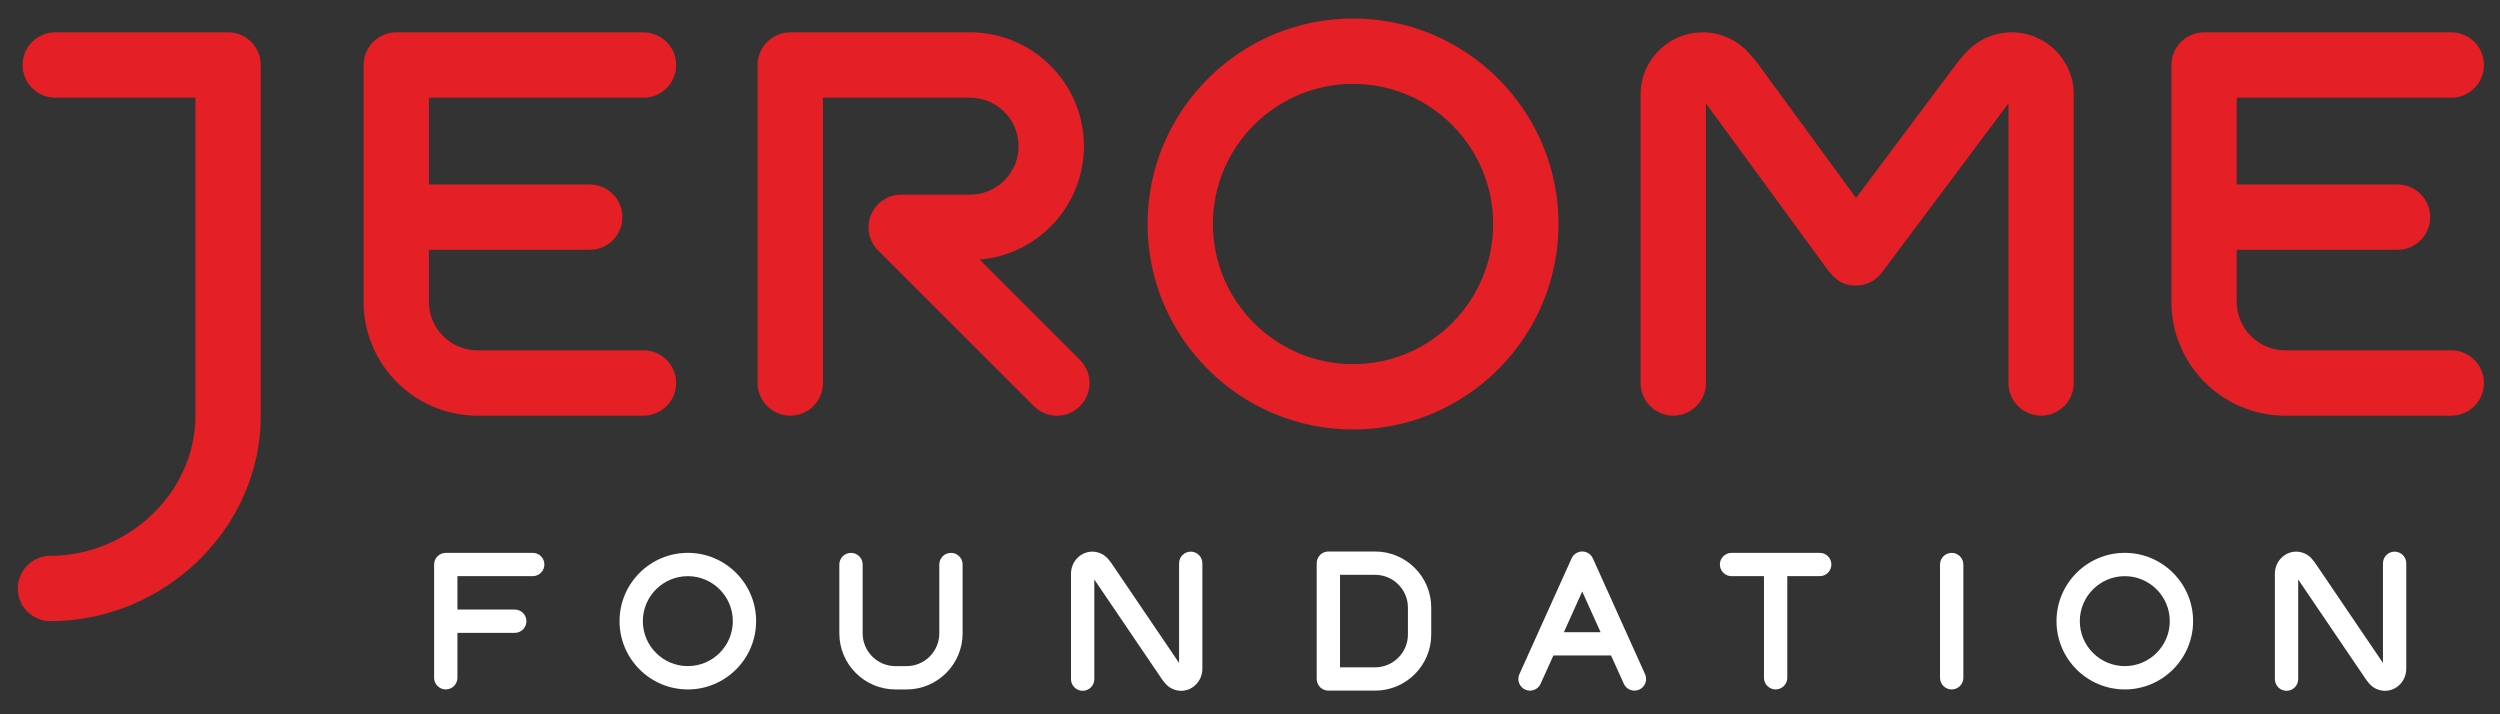 <?xml version="1.0" encoding="utf-8"?>
<!-- Generator: Adobe Illustrator 17.0.0, SVG Export Plug-In . SVG Version: 6.00 Build 0)  -->
<!DOCTYPE svg PUBLIC "-//W3C//DTD SVG 1.1//EN" "http://www.w3.org/Graphics/SVG/1.1/DTD/svg11.dtd">
<svg version="1.1" id="Layer_1" xmlns="http://www.w3.org/2000/svg" xmlns:xlink="http://www.w3.org/1999/xlink" x="0px" y="0px"
	 width="168px" height="48px" viewBox="0 0 168 48" enable-background="new 0 0 168 48" xml:space="preserve">
<rect x="0" y="0" width="168" height="48" fill="#333333" stroke="none"/>
<path fill="#E41F26" d="M71.023,27.936c-0.562,0-1.124-0.215-1.552-0.645L59.007,16.829c-0.628-0.627-0.815-1.572-0.475-2.393
	c0.339-0.82,1.14-1.355,2.027-1.355h4.631c1.797,0,3.258-1.462,3.258-3.258c0-1.797-1.461-3.258-3.258-3.258h-9.888v19.172
	c0,1.213-0.984,2.195-2.196,2.195c-1.212,0-2.195-0.982-2.195-2.195V4.369c0-1.212,0.983-2.195,2.195-2.195H65.19
	c4.218,0,7.649,3.431,7.649,7.649c0,4.001-3.088,7.295-7.006,7.622l6.743,6.743c0.857,0.857,0.857,2.246,0,3.103
	C72.147,27.721,71.585,27.936,71.023,27.936"/>
<path fill="#E41F26" d="M90.924,28.861c-7.614,0-13.809-6.193-13.809-13.809c0-7.614,6.195-13.809,13.809-13.809
	c7.614,0,13.808,6.195,13.808,13.809C104.732,22.668,98.538,28.861,90.924,28.861 M90.924,5.635c-5.193,0-9.418,4.226-9.418,9.418
	c0,5.193,4.225,9.418,9.418,9.418c5.192,0,9.417-4.225,9.417-9.418C100.341,9.861,96.116,5.635,90.924,5.635"/>
<path fill="#E41F26" d="M3.39,41.741c-1.212,0-2.195-0.983-2.195-2.196c0-1.212,0.983-2.195,2.195-2.195
	c5.193,0,9.743-4.225,9.743-9.418V6.565H3.715c-1.213,0-2.196-0.983-2.196-2.196c0-1.212,0.983-2.196,2.196-2.196h11.613
	c1.213,0,2.196,0.984,2.196,2.196v23.562C17.523,35.547,11.003,41.741,3.39,41.741"/>
<path fill="#E41F26" d="M137.162,27.932c-1.212,0-2.195-0.982-2.195-2.195V6.946l-8.502,11.364
	c-0.413,0.555-1.066,0.879-1.758,0.879c-1.114,0-1.586-0.644-2.133-1.391L114.64,6.949v18.788c0,1.213-0.983,2.195-2.196,2.195
	c-1.213,0-2.196-0.982-2.196-2.195V6.341c0-2.298,1.87-4.167,4.168-4.167c1.236,0,2.397,0.542,3.193,1.488l0.367,0.424
	c0.041,0.046,0.08,0.095,0.117,0.145c0,0,4.176,5.711,6.634,9.072l6.802-9.091c0.032-0.043,0.066-0.085,0.101-0.126l0.368-0.424
	c0.795-0.946,1.957-1.488,3.193-1.488c2.297,0,4.167,1.869,4.167,4.167v19.396C139.358,26.949,138.375,27.932,137.162,27.932"/>
<path fill="#E41F26" d="M43.243,23.541h-11.16c-1.797,0-3.258-1.461-3.258-3.258v-3.496H39.63c1.212,0,2.195-0.984,2.195-2.196
	c0-1.212-0.983-2.195-2.195-2.195H28.825V6.565h14.418c1.211,0,2.195-0.982,2.195-2.196c0-1.212-0.984-2.195-2.195-2.195H26.629
	c-1.212,0-2.196,0.983-2.196,2.195v15.914c0,4.217,3.433,7.649,7.65,7.649h11.16c1.211,0,2.195-0.982,2.195-2.195
	S44.454,23.541,43.243,23.541"/>
<path fill="#E41F26" d="M164.725,23.541h-11.16c-1.796,0-3.257-1.461-3.257-3.258v-3.496h10.804c1.213,0,2.196-0.984,2.196-2.196
	c0-1.212-0.983-2.195-2.196-2.195h-10.804V6.565h14.417c1.213,0,2.196-0.982,2.196-2.196c0-1.212-0.983-2.195-2.196-2.195h-16.613
	c-1.212,0-2.195,0.983-2.195,2.195v15.914c0,4.217,3.431,7.649,7.648,7.649h11.16c1.213,0,2.196-0.982,2.196-2.195
	S165.937,23.541,164.725,23.541"/>
<path fill="#FFFFFF" d="M142.786,46.33c-2.53,0-4.589-2.059-4.589-4.589c0-2.531,2.059-4.589,4.589-4.589
	c2.53,0,4.59,2.058,4.59,4.589C147.376,44.272,145.316,46.33,142.786,46.33 M142.786,38.718c-1.667,0-3.023,1.356-3.023,3.023
	c0,1.668,1.356,3.022,3.023,3.022c1.667,0,3.023-1.354,3.023-3.022C145.809,40.074,144.453,38.718,142.786,38.718"/>
<path fill="#FFFFFF" d="M46.222,46.33c-2.53,0-4.589-2.059-4.589-4.589c0-2.531,2.059-4.589,4.589-4.589
	c2.532,0,4.589,2.058,4.589,4.589C50.81,44.272,48.754,46.33,46.222,46.33 M46.222,38.718c-1.666,0-3.023,1.356-3.023,3.023
	c0,1.668,1.357,3.022,3.023,3.022c1.668,0,3.024-1.354,3.024-3.022C49.246,40.074,47.89,38.718,46.222,38.718"/>
<path fill="#FFFFFF" d="M60.175,44.764c-1.216,0-2.205-0.986-2.205-2.204v-4.626c0-0.432-0.35-0.781-0.782-0.781
	c-0.434,0-0.784,0.35-0.784,0.781v4.626c0,2.081,1.691,3.771,3.771,3.771h0.742c2.079,0,3.77-1.69,3.77-3.771v-4.626
	c0-0.432-0.35-0.781-0.783-0.781c-0.432,0-0.783,0.35-0.783,0.781v4.626c0,1.218-0.988,2.204-2.204,2.204H60.175z"/>
<path fill="#FFFFFF" d="M35.798,37.152h-5.842c-0.433,0-0.783,0.35-0.783,0.781v7.615c0,0.43,0.35,0.781,0.783,0.781
	c0.432,0,0.783-0.352,0.783-0.781v-3.02h3.853c0.433,0,0.783-0.351,0.783-0.783c0-0.433-0.35-0.784-0.783-0.784h-3.853v-2.244h5.059
	c0.433,0,0.784-0.351,0.784-0.784C36.582,37.502,36.231,37.152,35.798,37.152"/>
<path fill="#FFFFFF" d="M92.408,46.41h-3.142c-0.432,0-0.783-0.35-0.783-0.783v-7.783c0-0.433,0.351-0.783,0.783-0.783h3.142
	c2.079,0,3.771,1.69,3.771,3.771v1.809C96.179,44.719,94.487,46.41,92.408,46.41 M90.049,44.844h2.359
	c1.215,0,2.204-0.99,2.204-2.203v-1.809c0-1.216-0.989-2.204-2.204-2.204h-2.359V44.844z"/>
<path fill="#FFFFFF" d="M79.371,46.422c-0.437,0-0.842-0.203-1.115-0.556l-0.122-0.151c-0.012-0.017-0.024-0.033-0.036-0.051
	l-4.56-6.722v6.696c0,0.432-0.35,0.783-0.783,0.783c-0.432,0-0.784-0.352-0.784-0.783v-7.081c0-0.819,0.643-1.487,1.431-1.487
	c0.436,0,0.843,0.203,1.116,0.557l0.121,0.152c0.012,0.016,0.024,0.031,0.036,0.048l4.56,6.724v-6.696
	c0-0.433,0.35-0.784,0.783-0.784s0.782,0.352,0.782,0.784v7.083C80.8,45.756,80.16,46.422,79.371,46.422"/>
<path fill="#FFFFFF" d="M160.271,46.422c-0.437,0-0.842-0.203-1.116-0.556l-0.12-0.151c-0.014-0.017-0.026-0.033-0.037-0.051
	l-4.56-6.722v6.696c0,0.432-0.351,0.783-0.784,0.783c-0.432,0-0.782-0.352-0.782-0.783v-7.081c0-0.819,0.641-1.487,1.43-1.487
	c0.436,0,0.843,0.203,1.115,0.557l0.122,0.152c0.012,0.016,0.024,0.031,0.036,0.048l4.56,6.724v-6.696
	c0-0.433,0.35-0.784,0.782-0.784c0.434,0,0.784,0.352,0.784,0.784v7.083C161.701,45.756,161.06,46.422,160.271,46.422"/>
<path fill="#FFFFFF" d="M110.549,45.307l-3.509-7.785c-0.127-0.28-0.407-0.461-0.715-0.461s-0.586,0.181-0.713,0.461l-3.509,7.785
	c-0.179,0.393-0.002,0.858,0.391,1.035c0.394,0.178,0.859,0.002,1.035-0.393l0.858-1.9h3.876l0.858,1.9
	c0.131,0.289,0.416,0.461,0.714,0.461c0.108,0,0.218-0.021,0.321-0.068C110.551,46.164,110.726,45.699,110.549,45.307
	 M105.094,42.482l1.231-2.734l1.234,2.734H105.094z"/>
<path fill="#FFFFFF" d="M122.285,37.152h-5.926c-0.432,0-0.783,0.35-0.783,0.781c0,0.434,0.351,0.784,0.783,0.784h2.18v6.831
	c0,0.43,0.35,0.781,0.782,0.781c0.434,0,0.784-0.352,0.784-0.781v-6.831h2.18c0.433,0,0.783-0.351,0.783-0.784
	C123.068,37.502,122.718,37.152,122.285,37.152"/>
<path fill="#FFFFFF" d="M131.154,46.33c-0.433,0-0.784-0.352-0.784-0.781v-7.614c0-0.433,0.351-0.782,0.784-0.782
	s0.783,0.35,0.783,0.782v7.614C131.937,45.979,131.587,46.33,131.154,46.33"/>
</svg>
